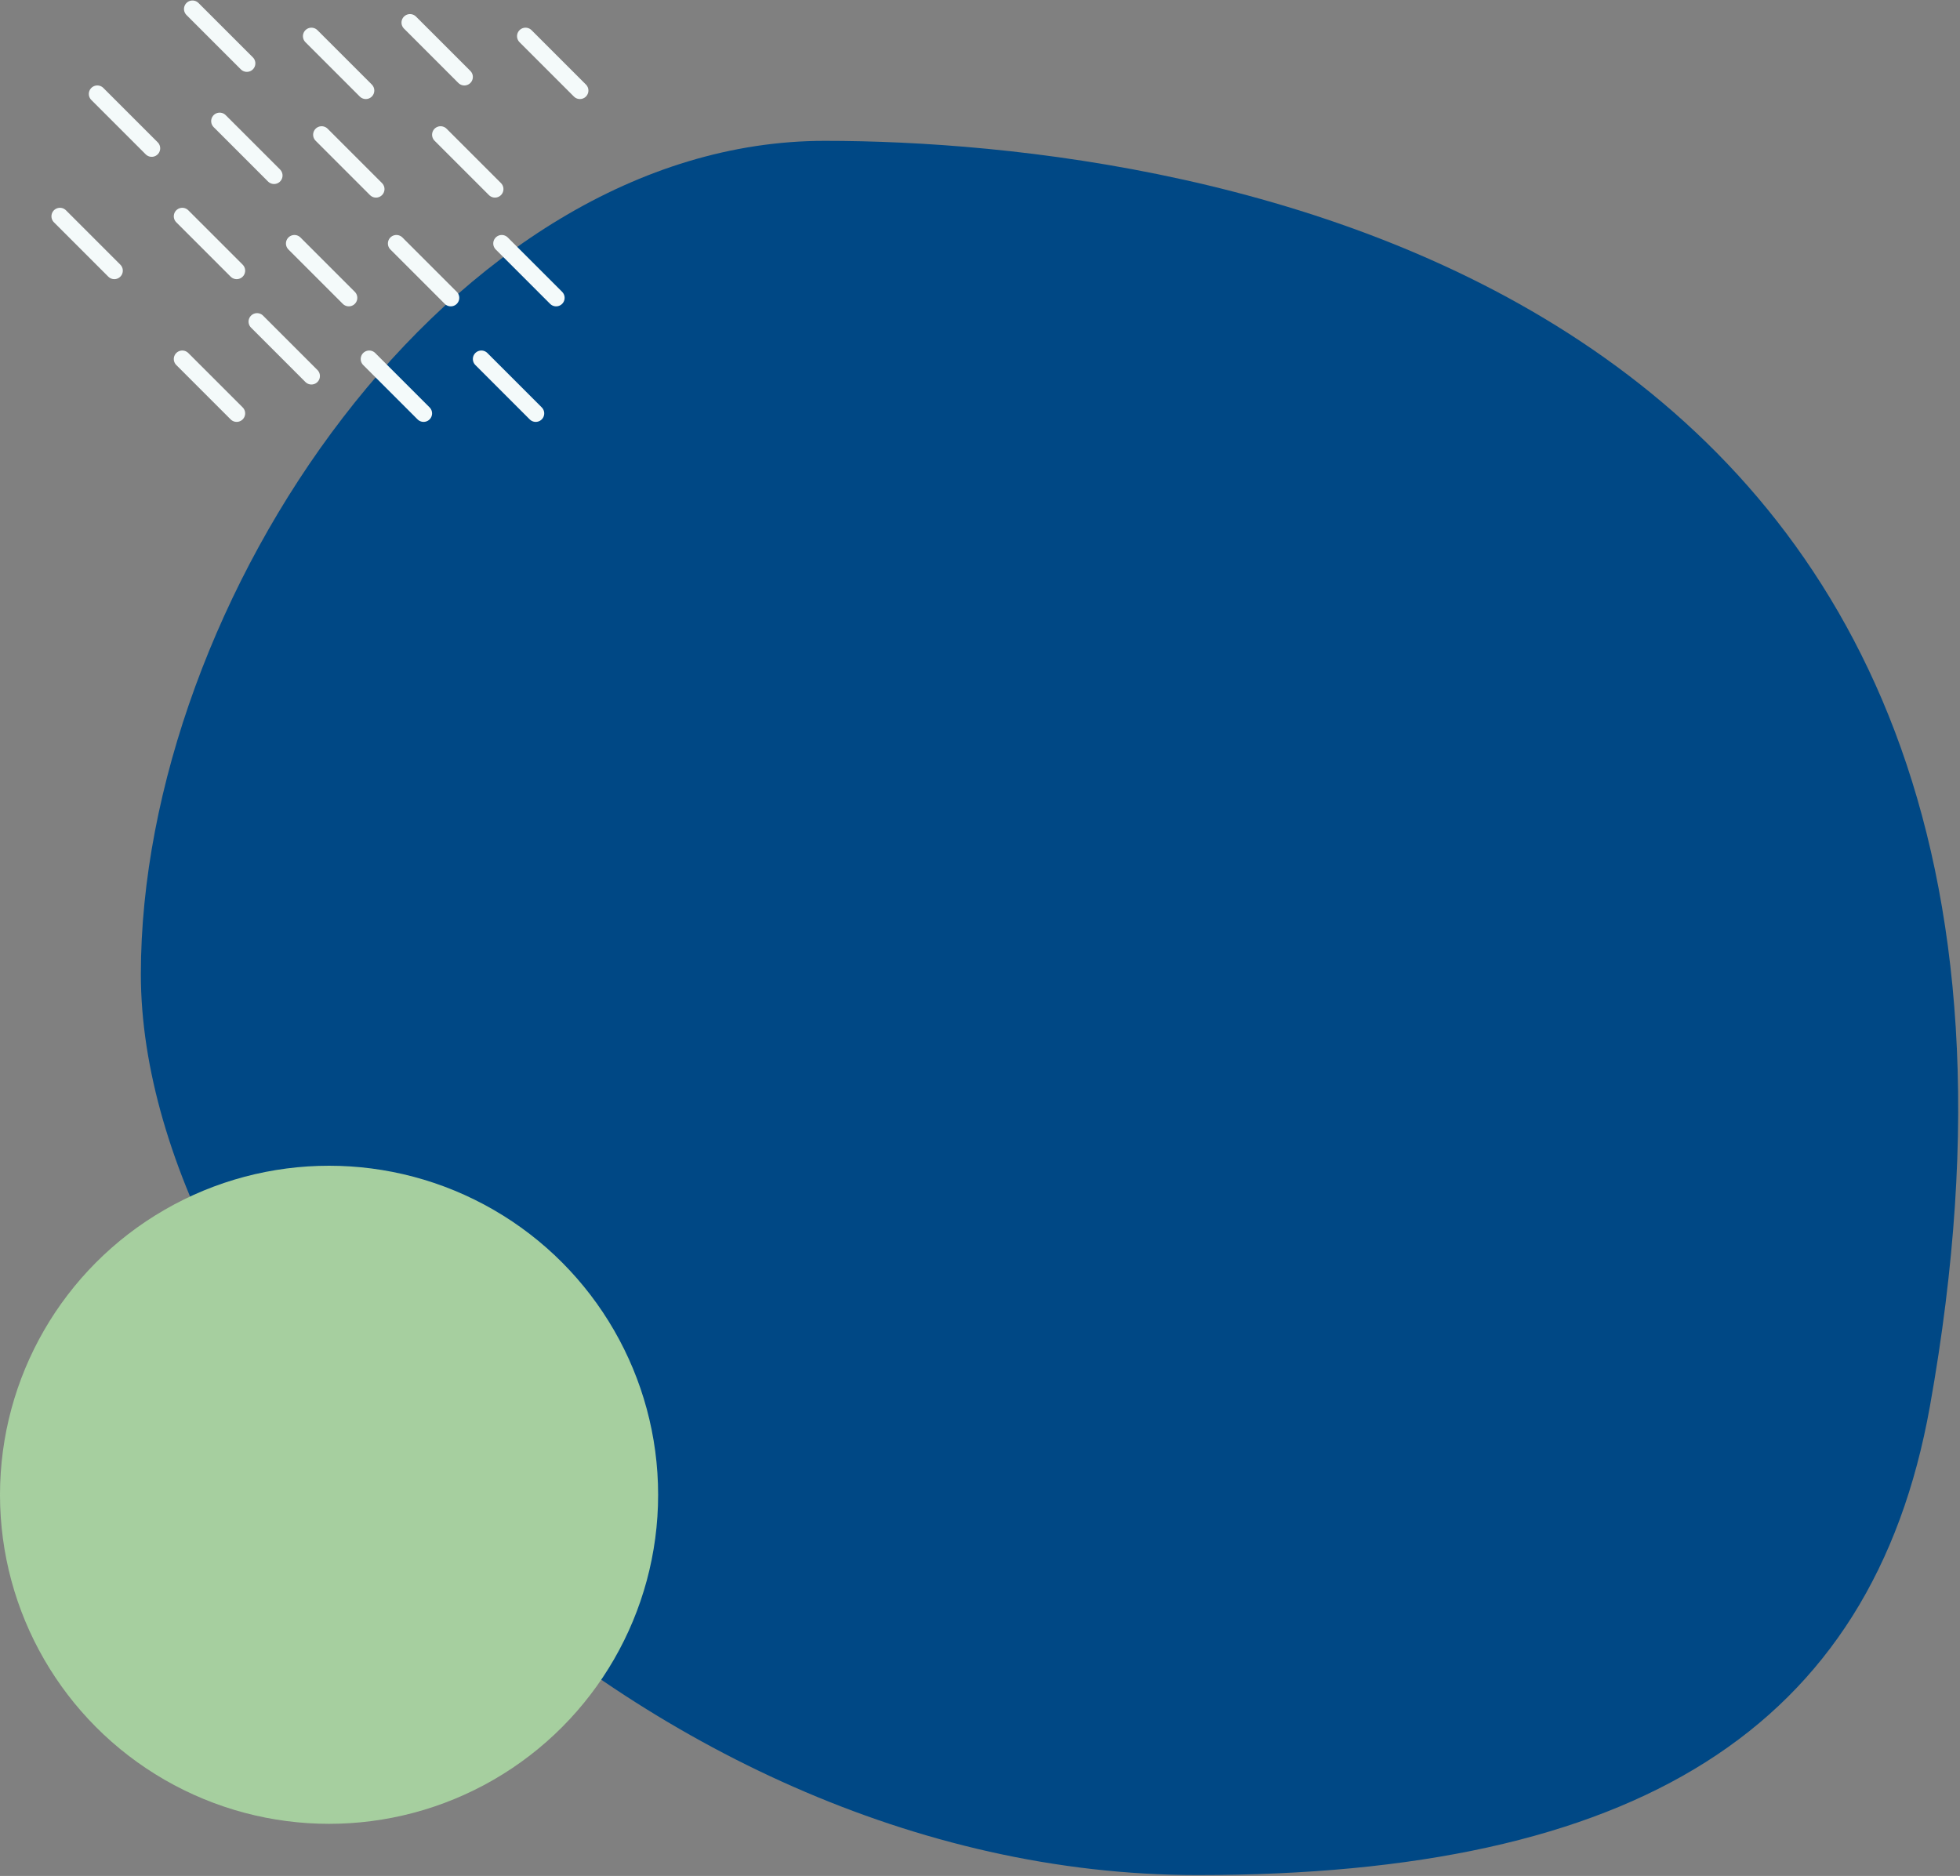 <?xml version="1.0" encoding="UTF-8"?>
<svg width="654px" height="626px" viewBox="0 0 654 626" version="1.1" xmlns="http://www.w3.org/2000/svg" xmlns:xlink="http://www.w3.org/1999/xlink">
    <rect x="0" y="0" width="654" height="626" fill="#808080" stroke="none"/>
    <!-- Generator: sketchtool 61.2 (101010) - https://sketch.com -->
    <title>2FCDA42B-3BEB-4FE2-B389-6B02E7E0F5BE</title>
    <desc>Created with sketchtool.</desc>
    <g id="Homepage" stroke="none" stroke-width="1" fill="none" fill-rule="evenodd">
        <g id="Caliper---Homepage-Approved" transform="translate(-140, -2191)">
            <g id="Layout/Content-W-Media/Slider" transform="translate(-14, 2126)">
                <g id="Image">
                    <g transform="translate(154, 68)">
                        <g id="Image-Background">
                            <path d="M275.204,622.7 C399.666,622.7 711.362,577.625 643.969,200.473 C624.657,92.398 545.264,44 399.576,44 C210.598,44 47,220.031 47,344.6 C47,469.169 150.742,622.7 275.204,622.7 Z" id="Oval" fill="#004885" transform="translate(350.199, 333.35) scale(1, -1) translate(-350.199, -333.35) "></path>
                            <circle id="Oval" fill="#A6CF9F" cx="109.8" cy="495.8" r="109.8"></circle>
                            <g id="Little-Lines" transform="translate(20, 0)" stroke="#F4FAFA" stroke-linecap="round" stroke-width="5.67">
                                <line x1="44.226" y1="1.77635684e-15" x2="62.37" y2="18.144" id="Path-4"></line>
                                <line x1="83.916" y1="9.072" x2="102.06" y2="27.216" id="Path-4-Copy"></line>
                                <line x1="116.802" y1="4.536" x2="134.946" y2="22.68" id="Path-4-Copy-2"></line>
                                <line x1="155.358" y1="9.072" x2="173.502" y2="27.216" id="Path-4-Copy-3"></line>
                                <line x1="127.008" y1="41.958" x2="145.152" y2="60.102" id="Path-4-Copy-4"></line>
                                <line x1="87.318" y1="41.958" x2="105.462" y2="60.102" id="Path-4-Copy-5"></line>
                                <line x1="12.474" y1="28.35" x2="30.618" y2="46.494" id="Path-4-Copy-6"></line>
                                <line x1="40.824" y1="69.174" x2="58.968" y2="87.318" id="Path-4-Copy-7"></line>
                                <line x1="53.298" y1="37.422" x2="71.442" y2="55.566" id="Path-4-Copy-8"></line>
                                <line x1="1.15463195e-13" y1="69.174" x2="18.144" y2="87.318" id="Path-4-Copy-9"></line>
                                <line x1="40.824" y1="116.802" x2="58.968" y2="134.946" id="Path-4-Copy-10"></line>
                                <line x1="65.772" y1="104.328" x2="83.916" y2="122.472" id="Path-4-Copy-11"></line>
                                <line x1="78.246" y1="78.246" x2="96.39" y2="96.39" id="Path-4-Copy-12"></line>
                                <line x1="103.194" y1="116.802" x2="121.338" y2="134.946" id="Path-4-Copy-13"></line>
                                <line x1="112.266" y1="78.246" x2="130.41" y2="96.39" id="Path-4-Copy-14"></line>
                                <line x1="147.42" y1="78.246" x2="165.564" y2="96.39" id="Path-4-Copy-15"></line>
                                <line x1="140.616" y1="116.802" x2="158.76" y2="134.946" id="Path-4-Copy-17"></line>
                            </g>
                        </g>
                    </g>
                </g>
            </g>
        </g>
    </g>
</svg>